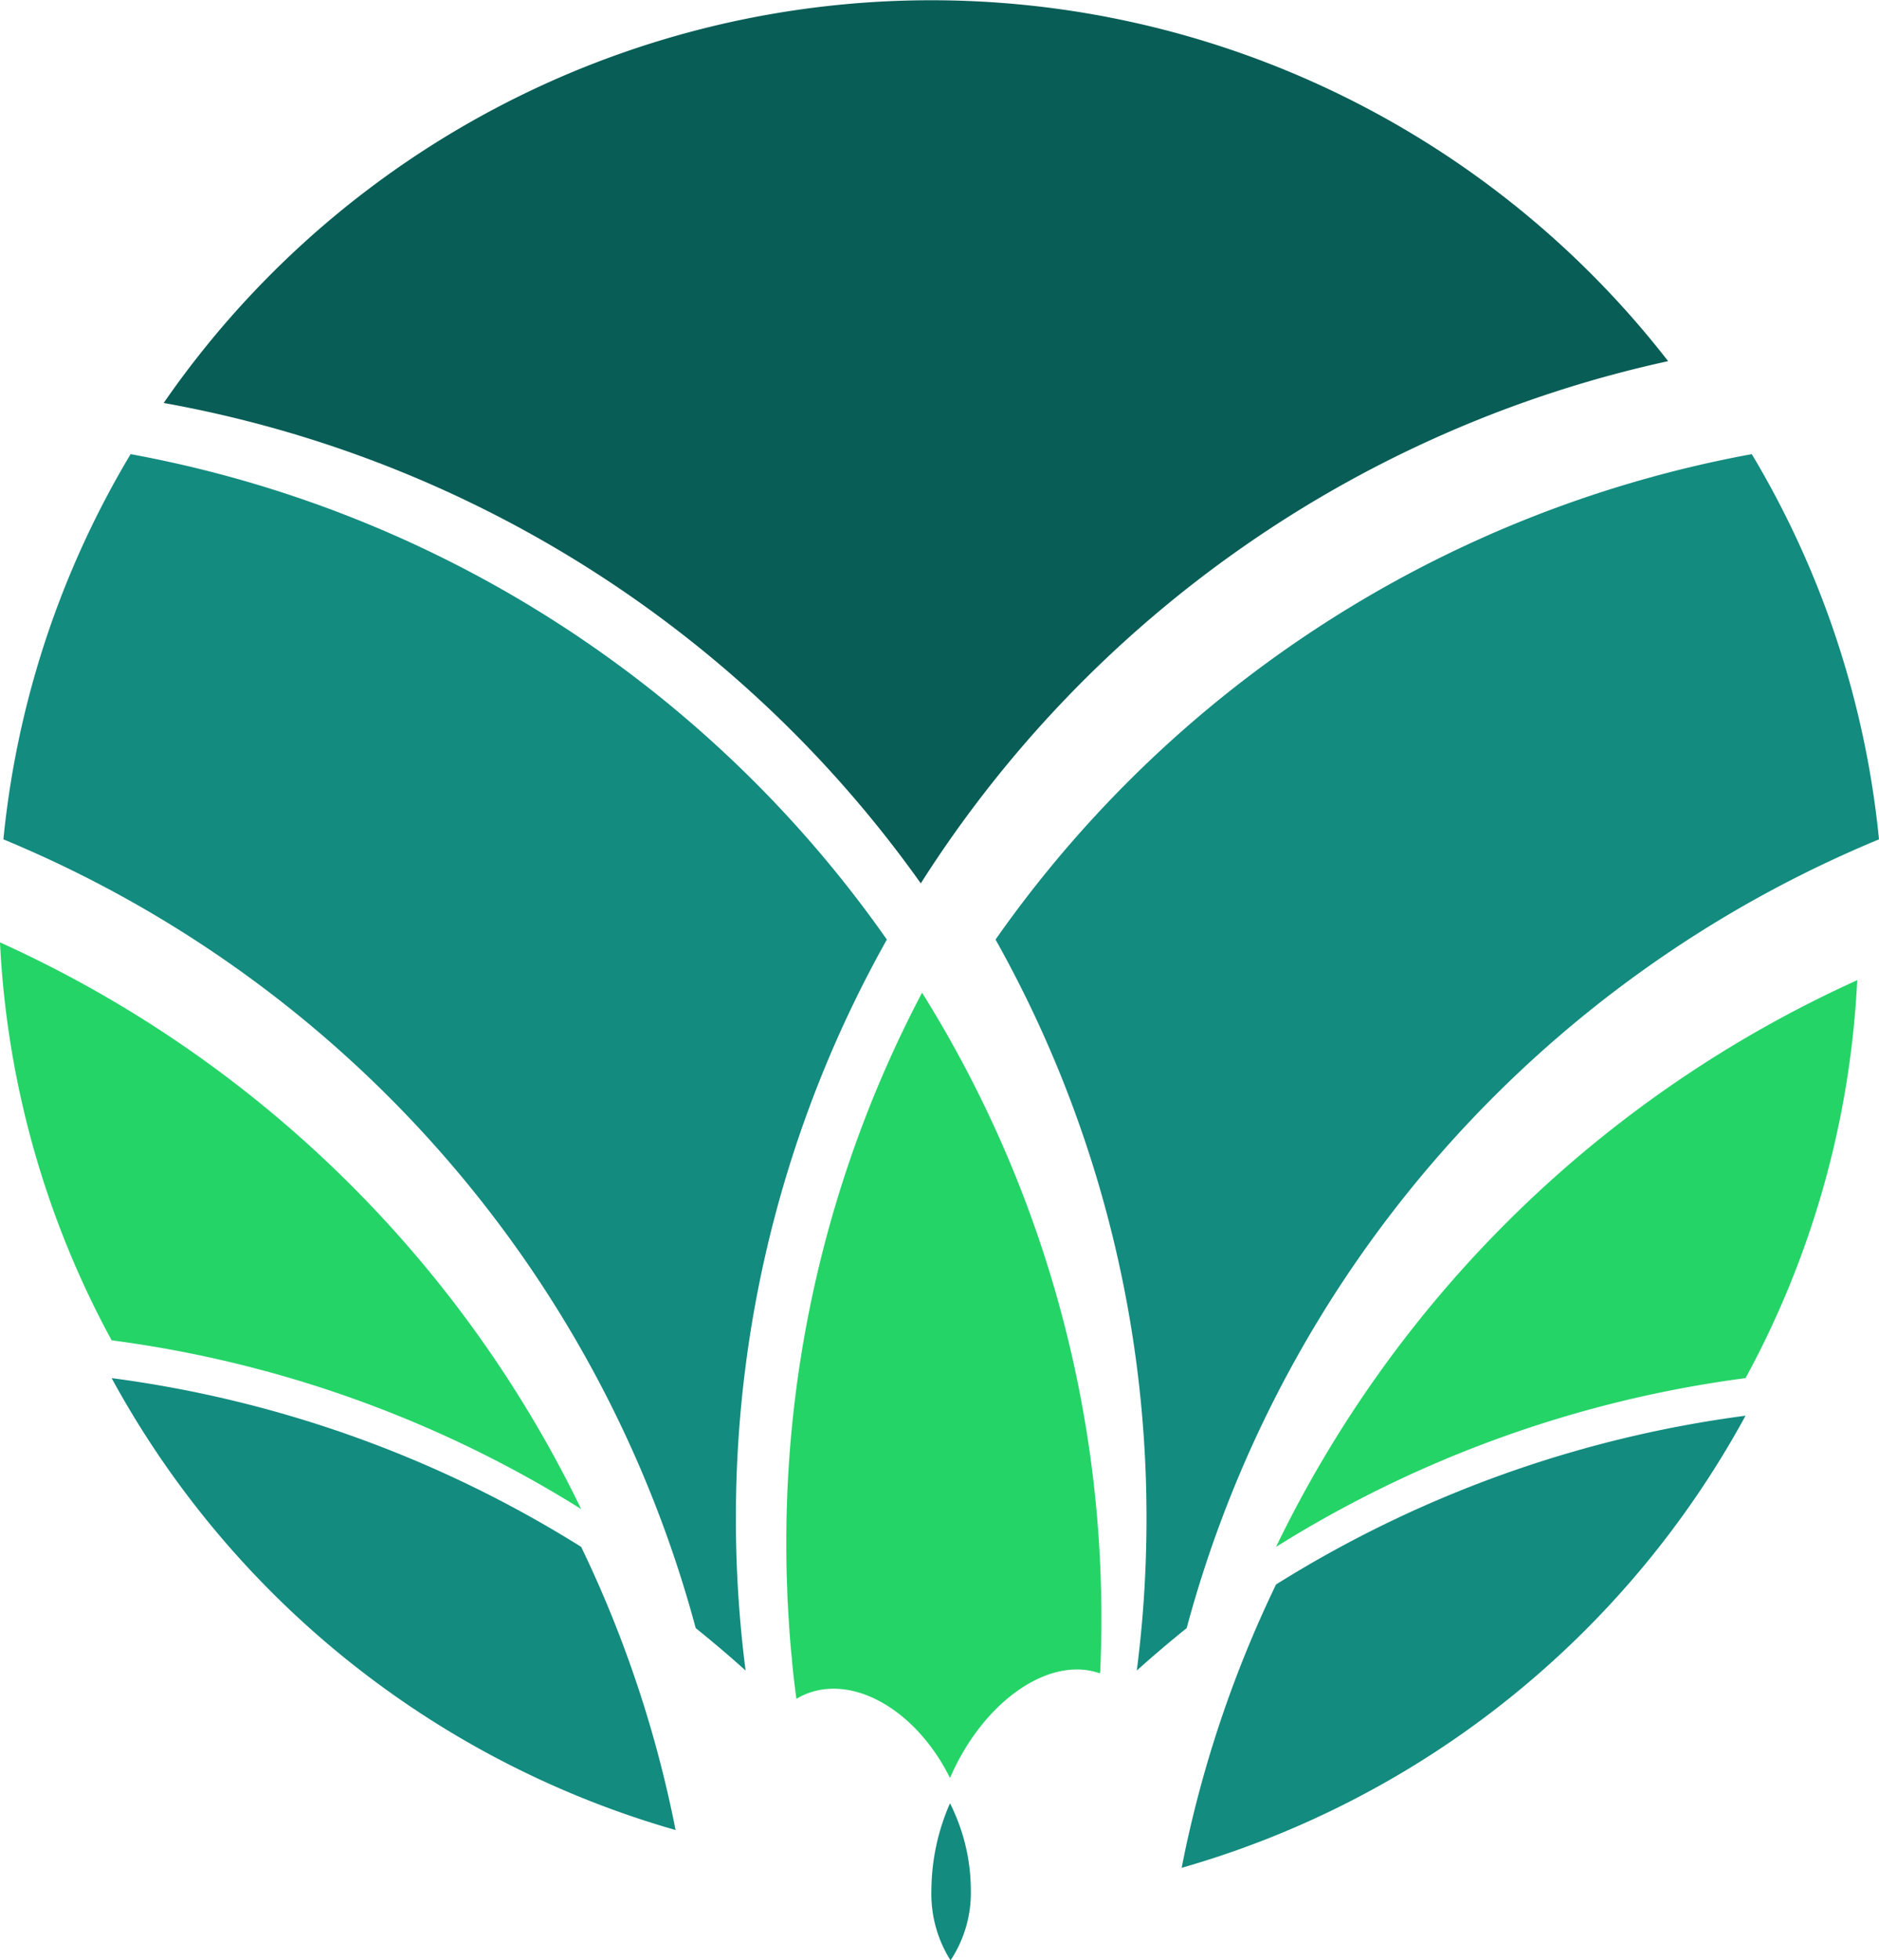 <svg xmlns="http://www.w3.org/2000/svg" viewBox="0 0 354.48 369.72"><defs><style>.cls-1{fill:#085d56;}.cls-2{fill:#138b7f;}.cls-3{fill:#24d467;}</style></defs><title>only logo</title><g id="Layer_2" data-name="Layer 2"><g id="Layer_2-2" data-name="Layer 2"><path class="cls-1" d="M314.71,68.11a223.49,223.49,0,0,0-141,98.49A223.61,223.61,0,0,0,30.88,76a176,176,0,0,1,283.83-7.87Z"/><path class="cls-2" d="M138.83,286.46a222.93,222.93,0,0,0,1.83,28.6c-3.06-2.75-6.2-5.42-9.41-8A223.91,223.91,0,0,0,.64,158.3a175,175,0,0,1,24-72.65A223.57,223.57,0,0,1,167.31,177.2,222.54,222.54,0,0,0,138.83,286.46Z"/><path class="cls-3" d="M207.78,305.48c0,3.28-.08,6.56-.22,9.82,0,.1-.05.19-.07.29-9.53-3.38-22,5.25-28.27,19.73-6.3-12.7-18.21-19.69-27.43-15.72a11.24,11.24,0,0,0-1.54.81c-.17-1.19-.31-2.37-.46-3.59s-.26-2.4-.38-3.61c0-.57-.12-1.19-.16-1.78-.26-2.81-.45-5.64-.6-8.49-.07-1.07-.12-2.14-.14-3.21-.12-2.83-.17-5.66-.17-8.51a222.35,222.35,0,0,1,25.61-104A222.23,222.23,0,0,1,207.78,305.48Z"/><path class="cls-3" d="M109.64,284.61a221.14,221.14,0,0,0-88.58-31.83A174.74,174.74,0,0,1,0,177.73,224.57,224.57,0,0,1,109.64,284.61Z"/><path class="cls-2" d="M127.45,345.14A176.37,176.37,0,0,1,21.06,259.91a221.14,221.14,0,0,1,88.58,31.83A221.36,221.36,0,0,1,127.45,345.14Z"/><path class="cls-2" d="M216.29,286.46a222.93,222.93,0,0,1-1.83,28.6c3.06-2.75,6.2-5.42,9.41-8A223.91,223.91,0,0,1,354.48,158.3a175,175,0,0,0-24-72.65A223.57,223.57,0,0,0,187.81,177.2,222.43,222.43,0,0,1,216.29,286.46Z"/><path class="cls-3" d="M240.73,291.74a221.15,221.15,0,0,1,88.57-31.83,174.57,174.57,0,0,0,21.07-75.05A224.53,224.53,0,0,0,240.73,291.74Z"/><path class="cls-2" d="M222.92,352.27A176.35,176.35,0,0,0,329.3,267a221.15,221.15,0,0,0-88.57,31.83A220.64,220.64,0,0,0,222.92,352.27Z"/><path class="cls-2" d="M183.15,356.43a23.05,23.05,0,0,1-3.83,13.29,23.47,23.47,0,0,1-3.61-13.12,41.28,41.28,0,0,1,3.51-16.5c.31.59.6,1.21.86,1.83A36.38,36.38,0,0,1,183.15,356.43Z"/></g></g></svg>
